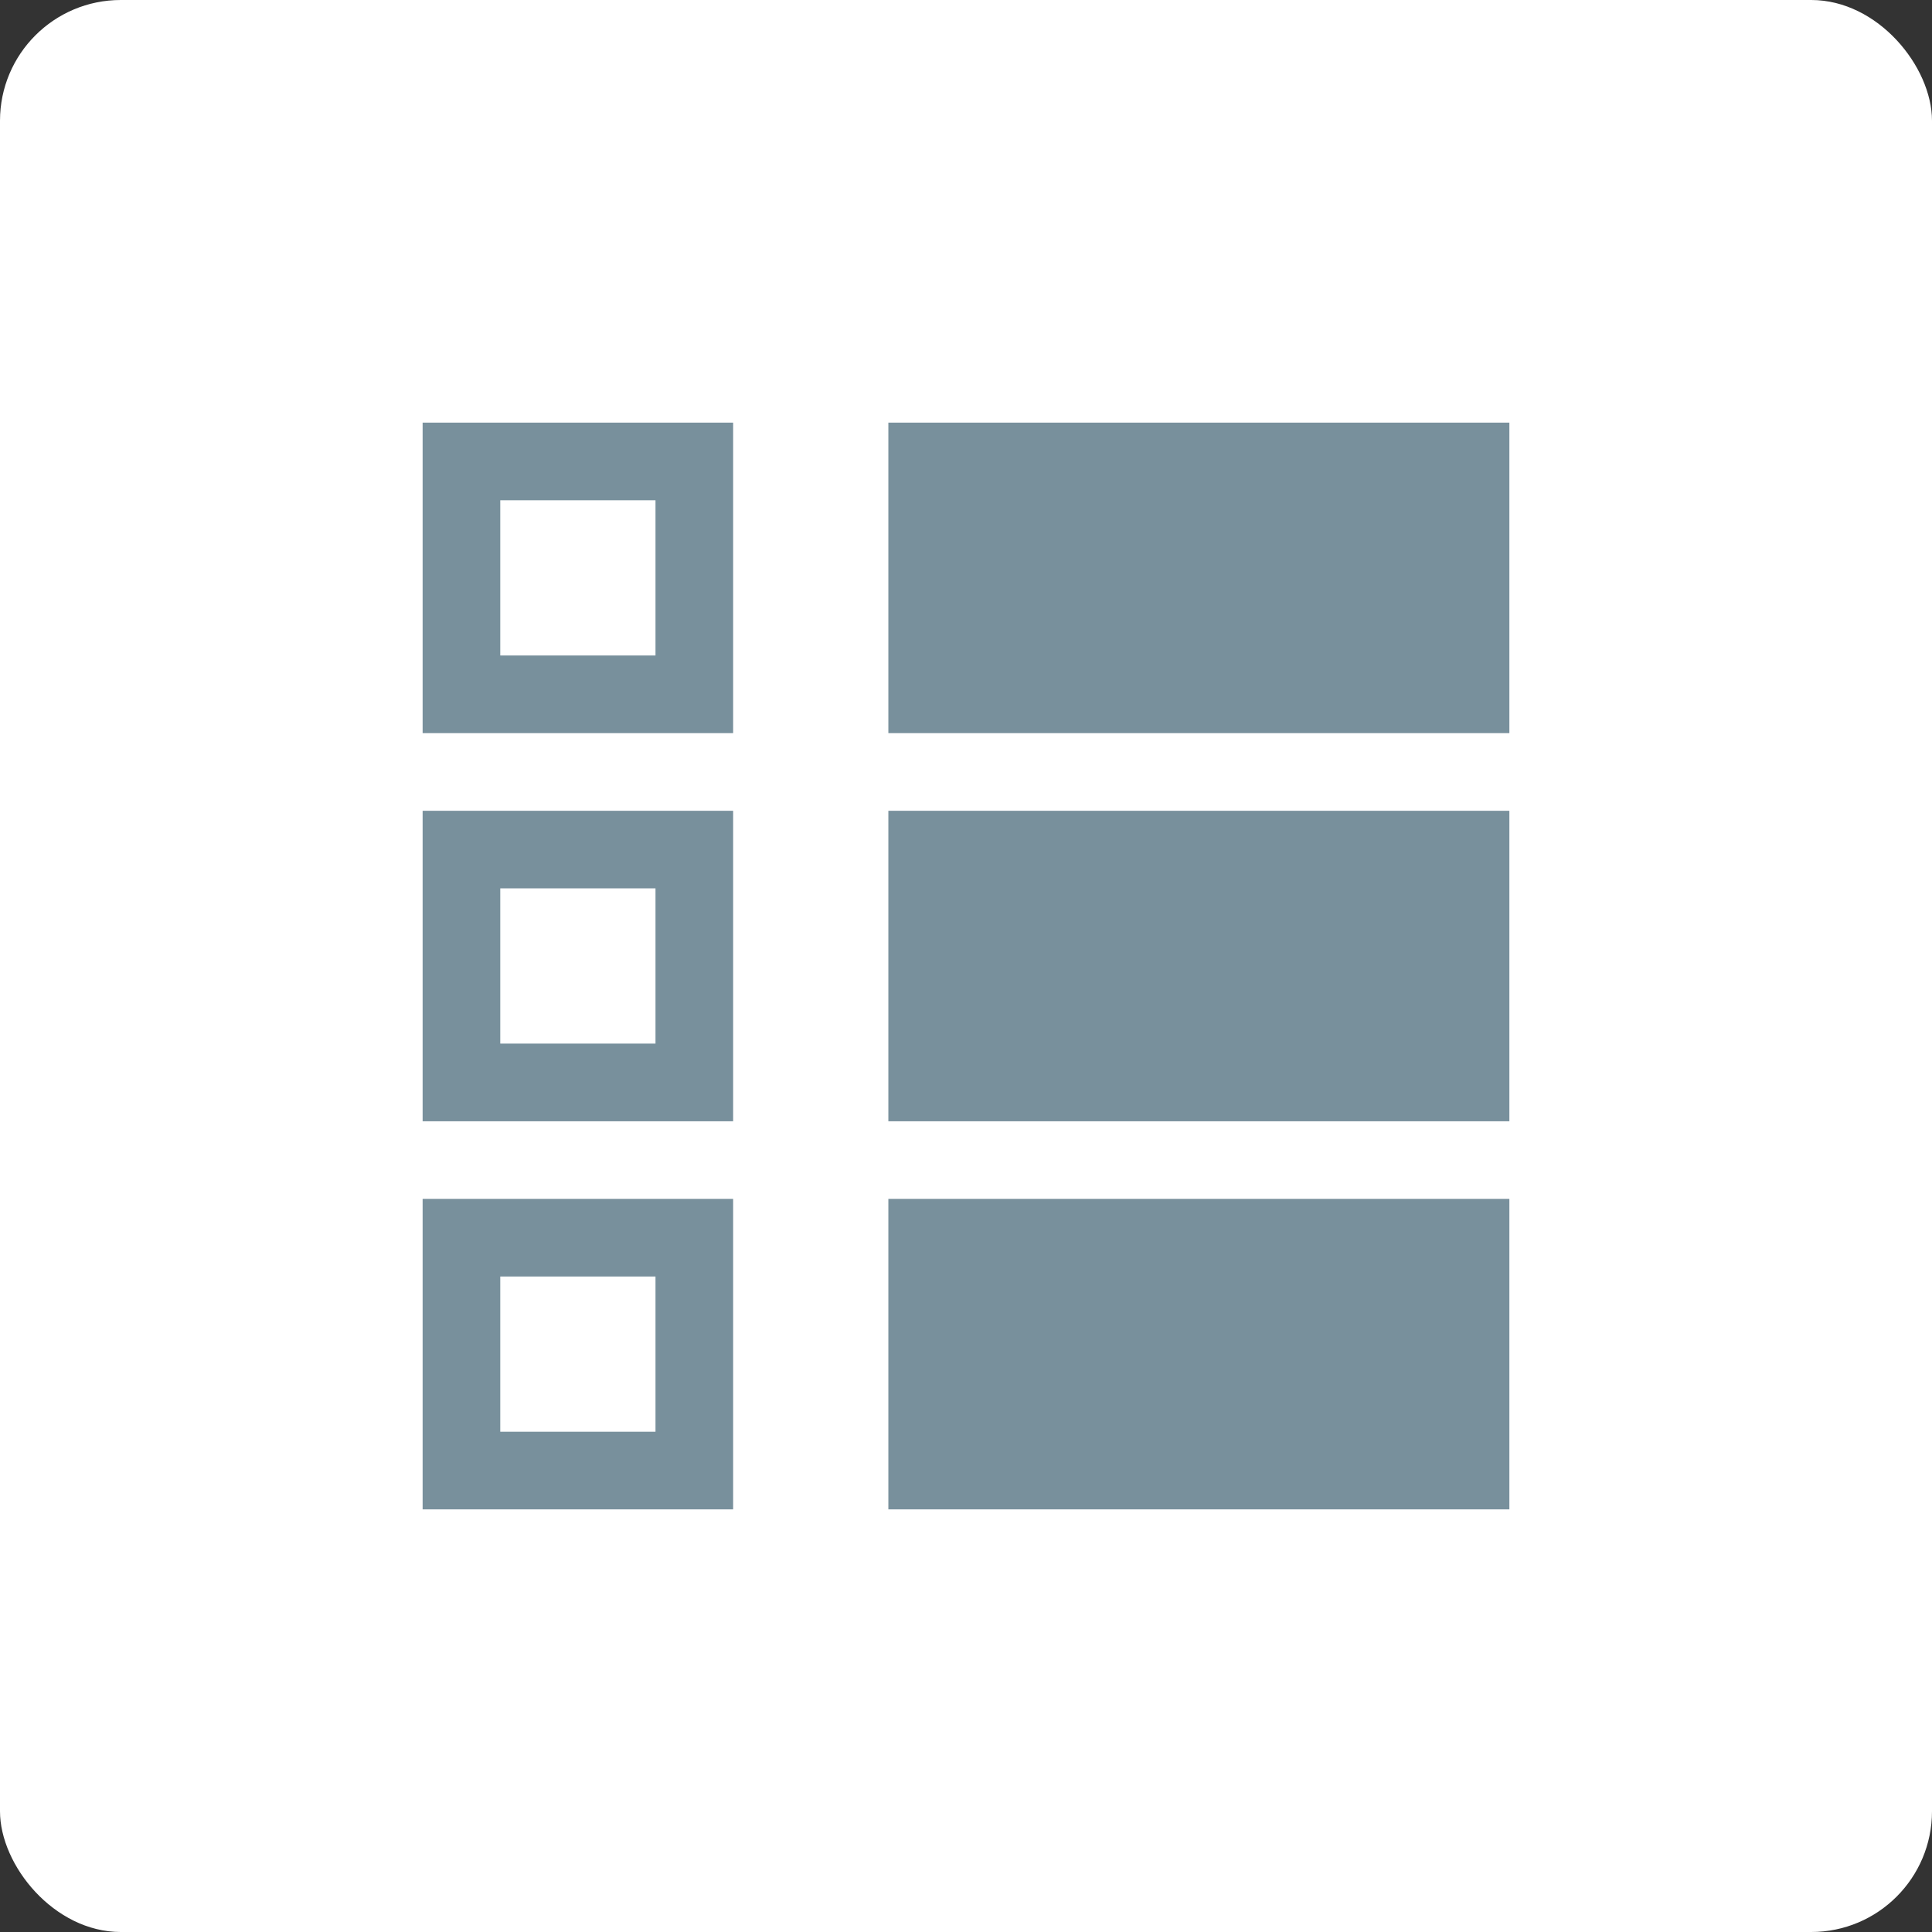 <svg xmlns="http://www.w3.org/2000/svg" viewBox="0 0 32 32">
	<rect x="0" y="0" width="32" height="32" fill="#333333" stroke="none"/>
	<defs><style>.b{fill:#fff;}.c{fill:#78909C;}</style></defs>
	<title>icons</title>
	<rect class="b" x="0" y="0" width="32" height="32" rx="2" ry="2"/>
	<rect class="c" x="14.714" y="7" width="10.286" height="5.143"/>
	<rect class="c" x="14.714" y="13.429" width="10.286" height="5.143"/>
	<rect class="c" x="14.714" y="19.857" width="10.286" height="5.143"/>
	<rect class="c" x="7" y="7" width="5.143" height="5.143"/>
	<rect class="c" x="7" y="13.429" width="5.143" height="5.143"/>
	<rect class="c" x="7" y="19.857" width="5.143" height="5.143"/>
	<rect class="b" x="8.286" y="21.143" width="2.571" height="2.571"/>
	<rect class="b" x="8.286" y="14.714" width="2.571" height="2.571"/>
	<rect class="b" x="8.286" y="8.286" width="2.571" height="2.571"/>
</svg>
